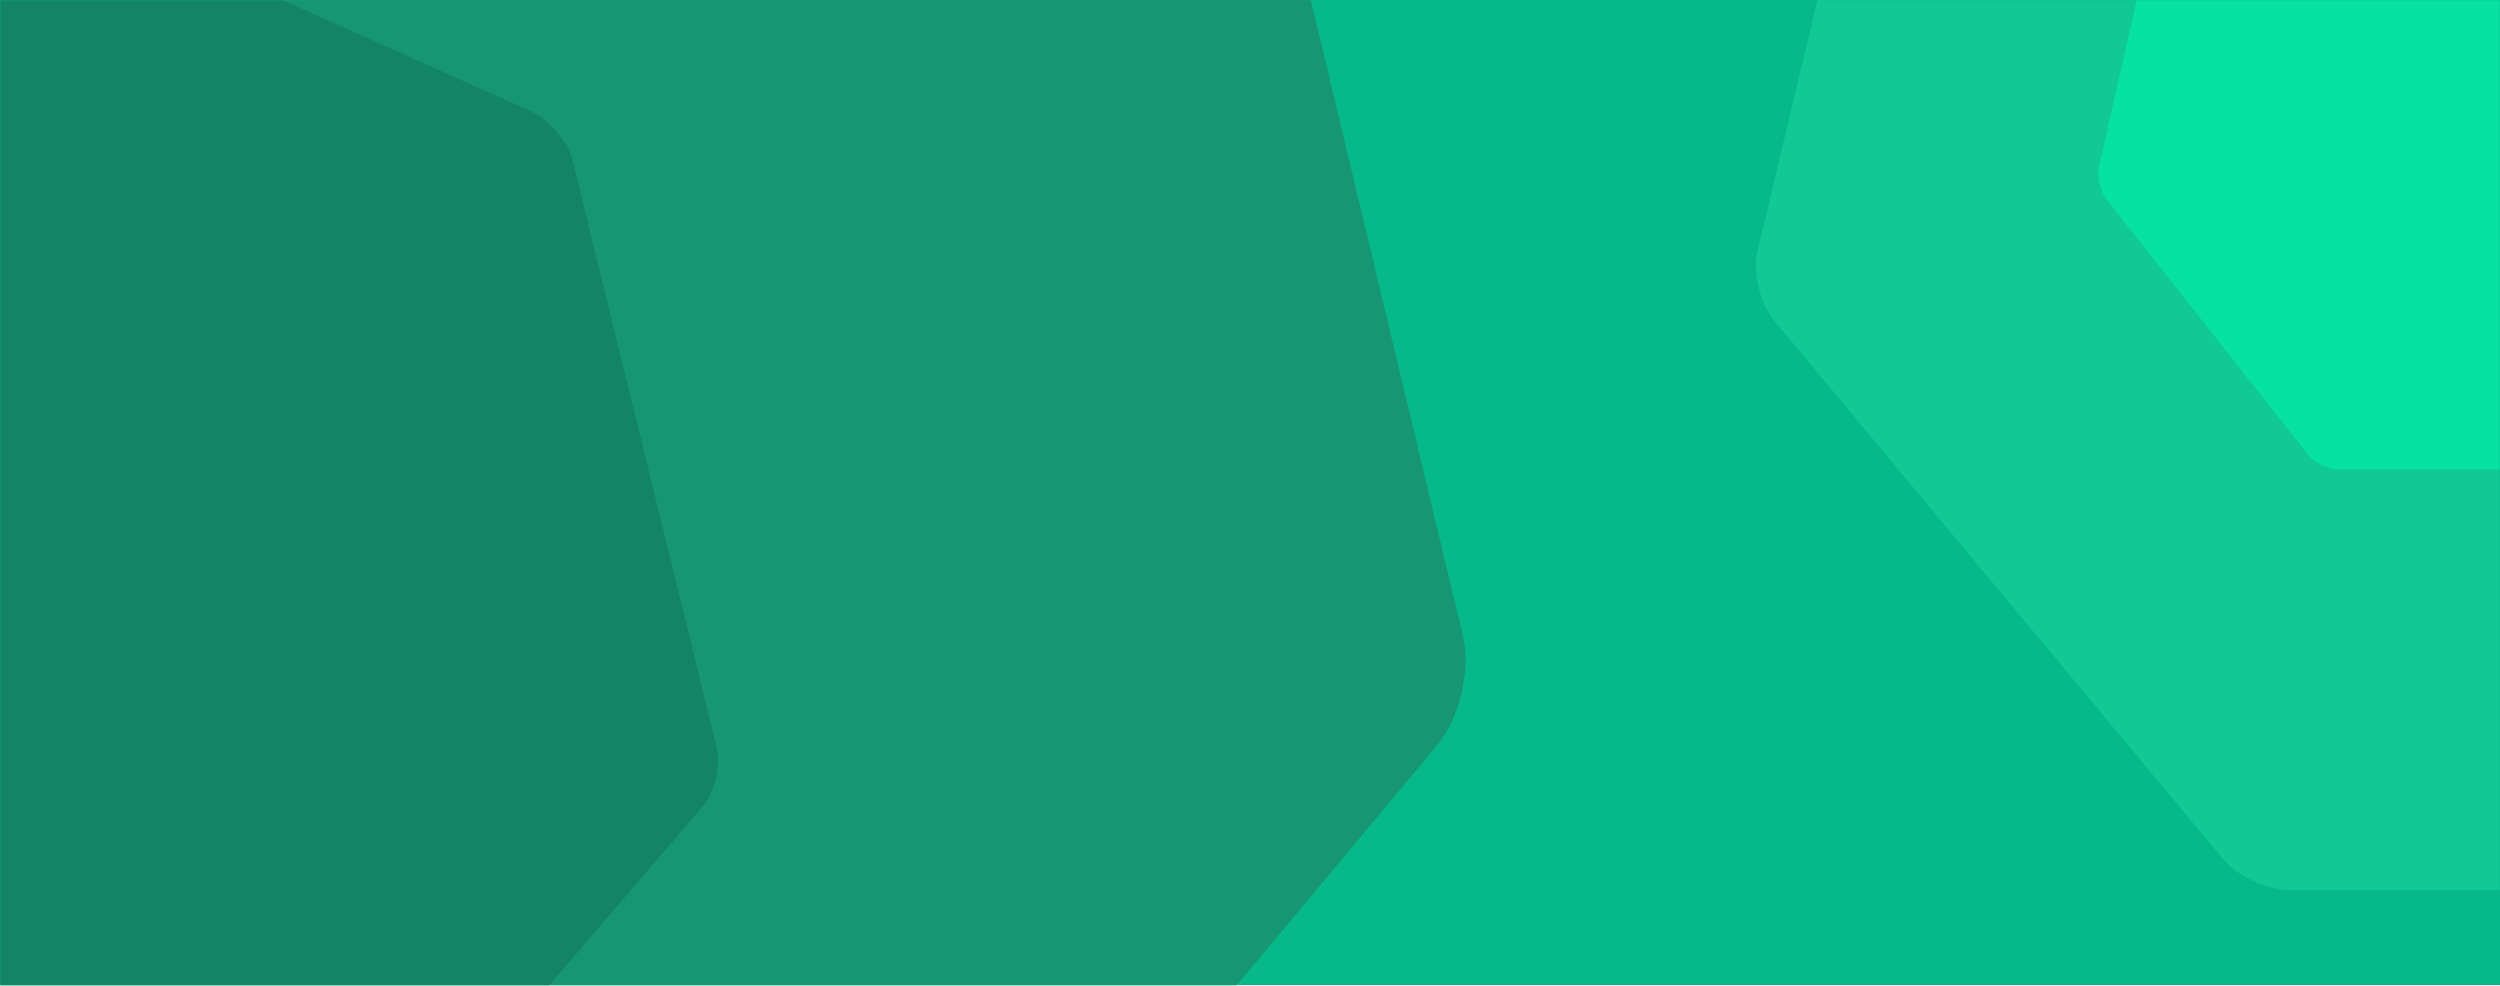 <svg xmlns="http://www.w3.org/2000/svg" width="1438" height="567" fill="none" viewBox="0 0 1438 567"><rect width="2228.91" height="921.613" x="-391" y="-355" fill="#06B88A"/><mask id="mask0" width="1438" height="567" x="0" y="0" mask-type="alpha" maskUnits="userSpaceOnUse"><rect width="1438" height="567" fill="#009F76"/></mask><g mask="url(#mask0)"><g filter="url(#filter0_f)"><path fill="#169672" fill-rule="evenodd" d="M7.501 -551.627C26.018 -560.142 56.076 -560.107 74.504 -551.627L656.122 -284.342C674.639 -275.827 693.387 -253.375 697.932 -234.329L841.561 366.276C846.142 385.392 839.413 413.37 826.666 428.645L424.185 910.265C411.349 925.575 384.239 938 363.769 938H-281.745C-302.286 938 -329.397 925.523 -342.126 910.265L-744.642 428.645C-757.461 413.3 -764.136 385.305 -759.556 366.276L-615.909 -234.329C-611.328 -253.444 -592.563 -275.861 -574.134 -284.342L7.501 -551.627Z" clip-rule="evenodd"/></g><g filter="url(#filter1_f)"><path fill="#138565" fill-rule="evenodd" d="M-69.339 -86.417C-58.649 -91.204 -41.297 -91.184 -30.658 -86.417L305.114 63.841C315.804 68.628 326.628 81.25 329.252 91.957L412.169 429.597C414.814 440.343 410.929 456.071 403.57 464.658L171.215 735.409C163.805 744.015 148.154 751 136.336 751H-236.323C-248.182 751 -263.832 743.986 -271.181 735.409L-503.557 464.658C-510.957 456.032 -514.811 440.294 -512.166 429.597L-429.238 91.957C-426.594 81.211 -415.76 68.609 -405.121 63.841L-69.339 -86.417Z" clip-rule="evenodd"/></g><g filter="url(#filter2_f)"><path fill="#10C995" fill-rule="evenodd" d="M1503.01 -445.902C1514.89 -451.377 1534.17 -451.355 1545.99 -445.902L1919.11 -274.024C1930.99 -268.549 1943.02 -254.111 1945.94 -241.864L2038.08 144.354C2041.02 156.646 2036.7 174.638 2028.52 184.46L1770.32 494.165C1762.09 504.01 1744.69 512 1731.56 512H1317.45C1304.27 512 1286.88 503.977 1278.72 494.165L1020.49 184.46C1012.27 174.593 1007.99 156.59 1010.93 144.354L1103.08 -241.864C1106.02 -254.156 1118.06 -268.571 1129.88 -274.024L1503.01 -445.902Z" clip-rule="evenodd"/></g><g filter="url(#filter3_f)"><path fill="#07E1A4" fill-rule="evenodd" d="M1428.35 -184.057C1433.68 -186.653 1442.34 -186.642 1447.65 -184.057L1615.17 -102.585C1620.51 -99.99 1625.91 -93.146 1627.22 -87.341L1668.59 95.731C1669.9 101.558 1667.97 110.086 1664.3 114.742L1548.37 261.546C1544.67 266.213 1536.86 270 1530.97 270H1345.04C1339.12 270 1331.31 266.197 1327.65 261.546L1211.71 114.742C1208.02 110.065 1206.1 101.531 1207.42 95.731L1248.79 -87.341C1250.11 -93.168 1255.52 -100.001 1260.82 -102.585L1428.35 -184.057Z" clip-rule="evenodd"/></g></g><defs><filter id="filter0_f" width="1624" height="1516" x="-771" y="-568" color-interpolation-filters="sRGB" filterUnits="userSpaceOnUse"><feFlood flood-opacity="0" result="BackgroundImageFix"/><feBlend in="SourceGraphic" in2="BackgroundImageFix" mode="normal" result="shape"/><feGaussianBlur result="effect1_foregroundBlur" stdDeviation="5"/></filter><filter id="filter1_f" width="946" height="861" x="-523" y="-100" color-interpolation-filters="sRGB" filterUnits="userSpaceOnUse"><feFlood flood-opacity="0" result="BackgroundImageFix"/><feBlend in="SourceGraphic" in2="BackgroundImageFix" mode="normal" result="shape"/><feGaussianBlur result="effect1_foregroundBlur" stdDeviation="5"/></filter><filter id="filter2_f" width="1049" height="982" x="1000" y="-460" color-interpolation-filters="sRGB" filterUnits="userSpaceOnUse"><feFlood flood-opacity="0" result="BackgroundImageFix"/><feBlend in="SourceGraphic" in2="BackgroundImageFix" mode="normal" result="shape"/><feGaussianBlur result="effect1_foregroundBlur" stdDeviation="5"/></filter><filter id="filter3_f" width="482" height="476" x="1197" y="-196" color-interpolation-filters="sRGB" filterUnits="userSpaceOnUse"><feFlood flood-opacity="0" result="BackgroundImageFix"/><feBlend in="SourceGraphic" in2="BackgroundImageFix" mode="normal" result="shape"/><feGaussianBlur result="effect1_foregroundBlur" stdDeviation="5"/></filter></defs></svg>